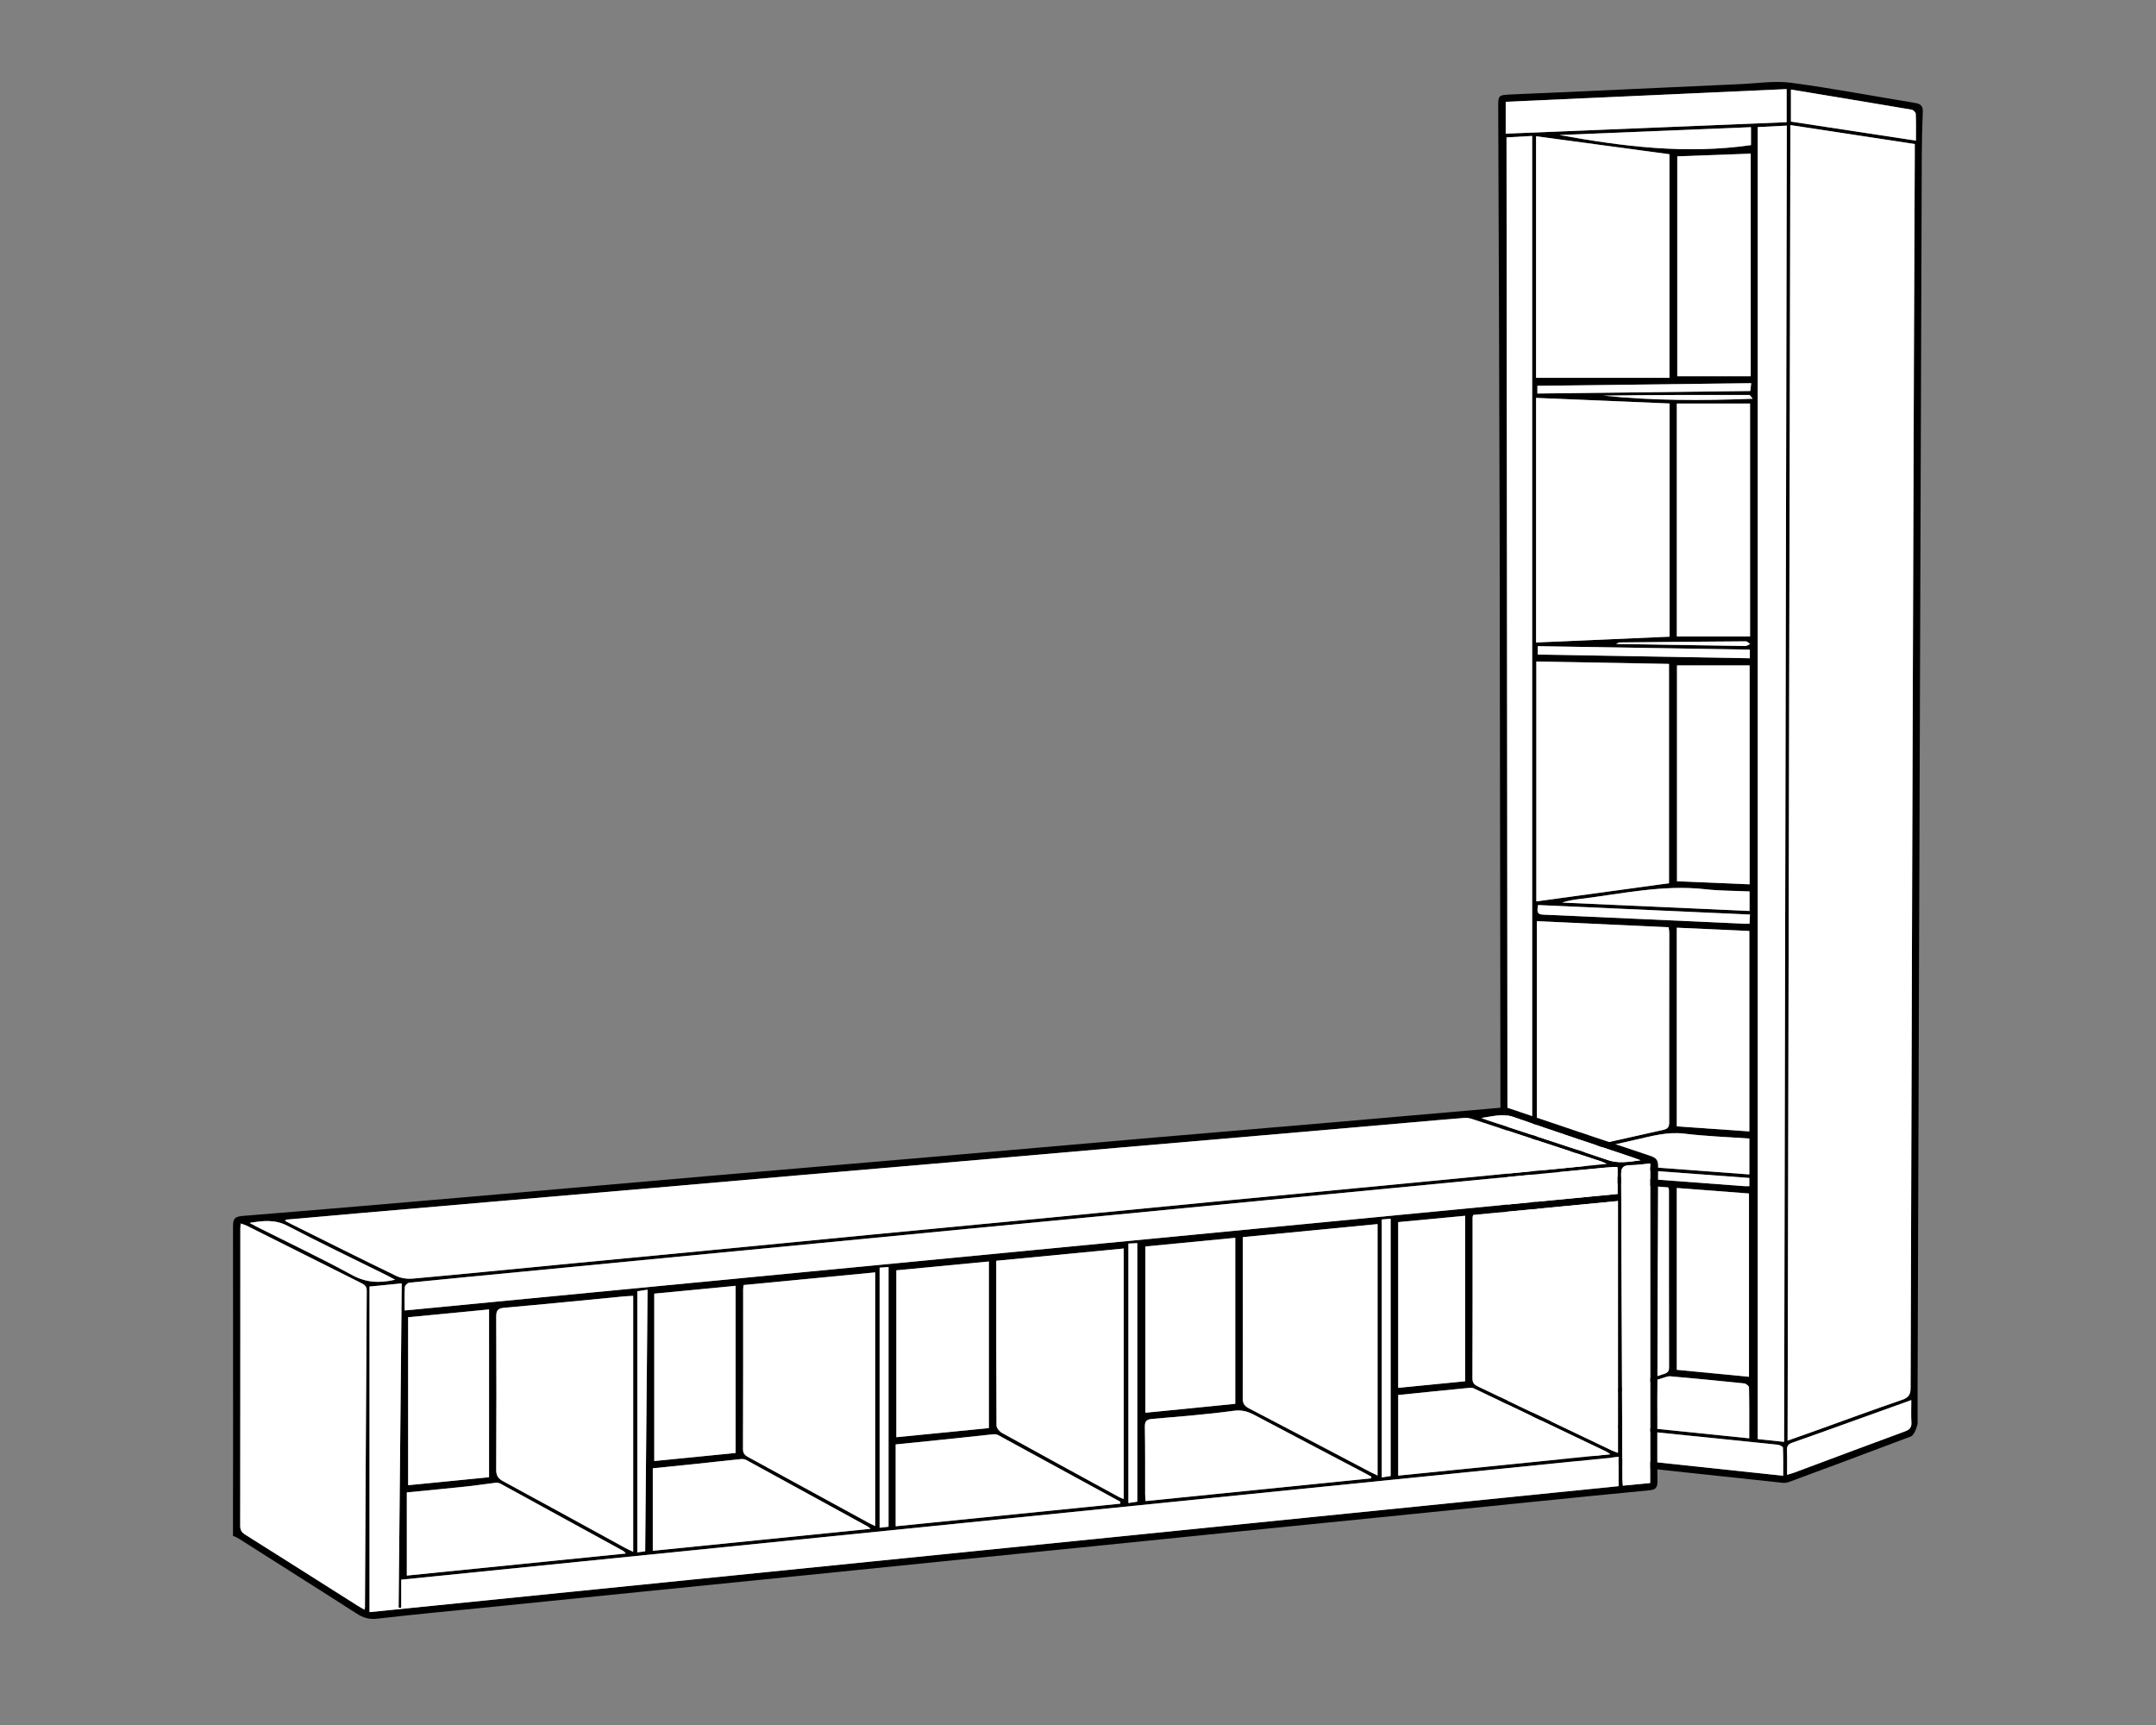 <?xml version="1.0" encoding="utf-8"?>
<!-- Generator: Adobe Illustrator 17.1.0, SVG Export Plug-In . SVG Version: 6.00 Build 0)  -->
<!DOCTYPE svg PUBLIC "-//W3C//DTD SVG 1.1//EN" "http://www.w3.org/Graphics/SVG/1.1/DTD/svg11.dtd">
<svg version="1.1" id="Lager_1" xmlns="http://www.w3.org/2000/svg" xmlns:xlink="http://www.w3.org/1999/xlink" x="0px" y="0px"
	 viewBox="345.5 235 500 400" enable-background="new 345.5 235 500 400" xml:space="preserve">
<rect x="345.5" y="235" width="500" height="400" fill="#808080" stroke="none"/>
<g>
	<path d="M693.539,555.052c0-0.661,0.001-1.249,0-1.837c-0.082-64.646-0.14-129.293-0.254-193.939
		c-0.059-33.098-0.218-66.195-0.33-99.292c-0.01-2.91-0.003-2.933,2.965-3.079c3.532-0.174,7.066-0.297,10.599-0.458
		c14.246-0.648,28.49-1.312,42.737-1.949c3.877-0.173,7.829-0.812,11.622-0.305c9.638,1.287,19.202,3.119,28.804,4.686
		c1.273,0.208,1.789,0.738,1.736,2.049c-0.133,3.298-0.224,6.6-0.235,9.901c-0.332,95.316-0.651,190.634-0.971,285.95
		c-0.009,2.774-0.001,5.548-0.001,8.38c0,0-0.55,2.506-1.58,2.944c-9.356,3.547-18.739,7.024-28.122,10.501
		c-0.466,0.173-1.009,0.296-1.495,0.244c-19.923-2.117-39.844-4.257-59.764-6.393c-1.209-0.13-2.418-0.263-3.628-0.381
		c-2.336-0.228-2.372-0.225-2.336-2.645c0.057-3.757,0.172-7.513,0.251-11.269C693.547,557.649,693.539,555.052,693.539,555.052z
		 M766.805,566.665c6.592-2.365,13.161-4.794,19.785-7.061c1.519-0.519,1.994-1.168,1.999-2.787
		c0.223-79.784,0.498-159.568,0.771-239.351c0.054-15.597,0.131-31.194,0.197-46.791c0.003-0.69,0-1.382,0-2.274
		c-9.598-1.462-19.127-2.913-28.847-4.394c-0.217,101.675-0.434,203.186-0.651,305.051
		C762.471,568.203,764.641,567.442,766.805,566.665z M759.255,569.342c0.209-101.778,0.417-203.395,0.626-305.211
		c-2.23,0.111-4.286,0.215-6.741,0.337c0,101.397,0,202.715,0,304.236C754.92,568.889,756.975,569.104,759.255,569.342z
		 M694.88,266.856c0,0.652-0.001,1.261,0,1.87c0.102,97.364,0.208,194.728,0.268,292.092c0.001,1.681,0.494,2.264,2.132,2.208
		c1.139-0.039,2.288,0.203,3.546,0.331c0-98.939,0-197.765,0-296.829C698.734,266.644,696.944,266.742,694.88,266.856z
		 M732.687,328.559c-10.296-0.43-20.568-0.86-30.953-1.294c0,18.931,0,37.636,0,56.715c10.311-0.448,20.522-0.892,30.953-1.345
		C732.687,364.55,732.687,346.656,732.687,328.559z M732.66,322.619c0-17.411,0-34.574,0-51.853
		c-10.27-1.383-20.525-2.765-30.93-4.167c0,18.755,0,37.414,0,56.02C712.045,322.619,722.271,322.619,732.66,322.619z
		 M732.56,439.806c0-16.951,0-33.785,0-50.857c-10.228-0.184-20.44-0.367-30.766-0.552c0,18.567,0,36.963,0,55.622
		C712.167,442.599,722.3,441.211,732.56,439.806z M701.919,448.606c0,18.292,0,36.501,0,54.99c1.242-0.271,2.397-0.514,3.547-0.775
		c8.575-1.947,17.144-3.923,25.73-5.82c1.069-0.236,1.408-0.635,1.407-1.707c-0.014-14.66,0.012-29.321,0.019-43.981
		c0-0.388-0.088-0.777-0.15-1.296C722.298,449.547,712.191,449.081,701.919,448.606z M701.921,562.957
		c3.663-1.166,7.182-2.288,10.701-3.407c6.173-1.962,12.343-3.932,18.524-5.87c0.822-0.258,1.431-0.44,1.427-1.558
		c-0.038-13.732-0.024-27.463-0.027-41.195c0-0.109-0.06-0.218-0.167-0.585c-10.038-0.757-20.168-1.521-30.458-2.297
		C701.921,526.443,701.921,544.61,701.921,562.957z M734.376,382.593c5.589,0,11.18,0,16.981,0c0-17.931,0-35.965,0-54.021
		c-5.604,0-11.198,0-16.981,0C734.376,346.684,734.376,364.529,734.376,382.593z M751.51,322.244c0-17.257,0-34.315,0-51.615
		c-5.656,0.207-11.285,0.413-17.03,0.623c0,17.11,0,34.003,0,50.991C740.198,322.244,745.788,322.244,751.51,322.244z
		 M751.255,440.063c0-16.901,0-33.691,0-50.772c-5.52,0-11.107,0-16.839,0c0,16.475,0,33.145,0,50.062
		C740.025,439.589,745.561,439.822,751.255,440.063z M734.368,450.117c0,15.391,0,30.612,0,46.069
		c5.536,0.385,11.106,0.772,16.82,1.169c0-15.533,0-30.868,0-46.475C745.577,450.627,740.035,450.375,734.368,450.117z
		 M751.109,554.252c0-14.193,0-28.253,0-42.5c-5.52-0.421-11.053-0.843-16.741-1.276c0,14.001,0,27.937,0,42.161
		C739.904,553.172,745.426,553.704,751.109,554.252z M694.69,265.995c21.735-0.887,43.368-1.771,65.148-2.659
		c0-2.512,0-4.962,0-7.677c-21.689,0.981-43.365,1.962-65.148,2.948C694.69,261.156,694.69,263.456,694.69,265.995z
		 M695.016,570.392c21.24,2.262,42.468,4.521,64.021,6.816c0-2.221,0.04-4.382-0.056-6.539c-0.011-0.243-0.765-0.608-1.202-0.654
		c-7.023-0.745-14.051-1.442-21.076-2.16c-11.925-1.218-23.85-2.445-35.773-3.666c-1.899-0.194-3.798-0.377-5.912-0.586
		C695.016,565.937,695.016,568.062,695.016,570.392z M751.114,556.71c-0.007-0.327-0.703-0.877-1.121-0.921
		c-5.698-0.595-11.404-1.126-17.11-1.648c-0.384-0.035-0.799,0.083-1.177,0.203c-9.205,2.917-18.408,5.844-27.609,8.774
		c-0.211,0.067-0.403,0.192-0.993,0.478c16.161,1.656,31.936,3.274,48.06,4.925C751.164,564.454,751.192,560.581,751.114,556.71z
		 M751.191,499.012c-5.077-0.362-10.105-0.533-15.081-1.137c-3.92-0.476-7.532,0.559-11.224,1.394
		c-6.364,1.439-12.728,2.88-19.094,4.702c15.075,1.116,30.151,2.232,45.4,3.361C751.191,504.442,751.191,501.803,751.191,499.012z
		 M789.782,261.386c-0.015-0.34-0.562-0.886-0.93-0.948c-9.297-1.583-18.602-3.114-28.016-4.672c0,2.495,0,4.855,0,7.431
		c9.575,1.458,19.165,2.919,28.989,4.415C789.826,265.415,789.87,263.397,789.782,261.386z M775.704,564.343
		c-4.846,1.739-9.683,3.501-14.545,5.193c-0.918,0.319-1.28,0.749-1.24,1.733c0.074,1.843,0.021,3.692,0.021,5.714
		c0.671-0.204,1.164-0.325,1.638-0.501c8.564-3.194,17.117-6.415,25.696-9.565c1.101-0.404,1.576-0.906,1.5-2.106
		c-0.102-1.602-0.025-3.215-0.025-5.152C784.177,561.301,779.94,562.823,775.704,564.343z M751.234,441.71
		c-3.486-0.161-6.905-0.131-10.279-0.51c-9.864-1.108-19.446,1.097-29.118,2.266c-1.368,0.165-2.73,0.39-4.089,0.827
		c14.448,0.647,28.897,1.294,43.484,1.947C751.234,444.573,751.234,443.209,751.234,441.71z M751.57,264.488
		c-14.746,0.604-29.406,1.204-44.424,1.819c14.883,2.697,29.46,4.502,44.424,2.343C751.57,267.399,751.57,266.034,751.57,264.488z
		 M703.349,447.09c15.564,0.679,31.126,1.404,46.688,2.113c0.342,0.015,0.685,0.002,1.197,0.002
		c0.034-0.662,0.064-1.263,0.108-2.137c-16.418-0.736-32.745-1.468-49.15-2.203C702.043,446.097,701.702,447.018,703.349,447.09z
		 M751.308,385.64c-16.417-0.268-32.738-0.534-49.186-0.802c0,0.656,0,1.193,0,1.945c16.408,0.285,32.774,0.571,49.186,0.856
		C751.308,386.894,751.308,386.342,751.308,385.64z M751.186,508.15c-16.273-1.204-32.535-2.408-48.857-3.615
		c-0.368,1.207-0.358,1.937,1.141,2.046c15.551,1.138,31.1,2.314,46.649,3.476c0.285,0.021,0.574,0.003,1.068,0.003
		C751.186,509.402,751.186,508.898,751.186,508.15z M702.037,326.254c16.471-0.195,32.858-0.389,49.389-0.585
		c0.056-0.536,0.107-1.019,0.19-1.815c-16.576,0.204-33.003,0.406-49.579,0.61C702.037,325.197,702.037,325.638,702.037,326.254z
		 M750.236,384.798c0.372,0.005,0.748-0.298,1.122-0.458c-0.323-0.218-0.647-0.628-0.97-0.626
		c-9.779,0.059-19.556,0.159-29.335,0.259c-0.104,0.001-0.205,0.088-0.786,0.354C730.562,384.495,740.399,384.662,750.236,384.798z
		 M751.223,326.585c-11.294-0.017-22.587-0.016-33.882,0.15c11.378,1.186,22.764,1.186,34.616,0.726
		C751.436,326.827,751.329,326.585,751.223,326.585z"/>
	<path fill="#FFFFFF" d="M760.061,569.058c2.411-0.855,4.58-1.616,6.744-2.392c6.592-2.365,13.161-4.794,19.785-7.061
		c1.519-0.52,1.994-1.168,1.999-2.787c0.223-79.784,0.498-159.568,0.771-239.351c0.054-15.597,0.131-31.194,0.197-46.791
		c0.003-0.69,0-1.382,0-2.274c-9.598-1.462-19.127-2.913-28.847-4.394C760.494,365.681,760.278,467.192,760.061,569.058z"/>
	<path fill="#FFFFFF" d="M753.14,568.703c1.78,0.186,3.836,0.401,6.115,0.638c0.209-101.778,0.417-203.395,0.626-305.211
		c-2.23,0.111-4.286,0.215-6.741,0.337C753.14,365.864,753.14,467.182,753.14,568.703z"/>
	<path fill="#FFFFFF" d="M700.825,266.528c-2.091,0.115-3.881,0.214-5.945,0.328c0,0.652-0.001,1.261,0,1.87
		c0.102,97.364,0.208,194.728,0.268,292.092c0.001,1.681,0.494,2.264,2.132,2.208c1.139-0.039,2.288,0.203,3.546,0.331
		C700.825,464.418,700.825,365.592,700.825,266.528z"/>
	<path fill="#FFFFFF" d="M732.687,382.635c0-18.085,0-35.98,0-54.076c-10.296-0.43-20.568-0.86-30.953-1.294
		c0,18.931,0,37.636,0,56.715C712.044,383.532,722.256,383.088,732.687,382.635z"/>
	<path fill="#FFFFFF" d="M701.729,322.619c10.316,0,20.542,0,30.93,0c0-17.411,0-34.574,0-51.853
		c-10.27-1.383-20.525-2.765-30.93-4.167C701.729,285.354,701.729,304.014,701.729,322.619z"/>
	<path fill="#FFFFFF" d="M701.794,444.019c10.373-1.42,20.506-2.808,30.766-4.213c0-16.951,0-33.785,0-50.857
		c-10.228-0.184-20.44-0.367-30.766-0.552C701.794,406.964,701.794,425.36,701.794,444.019z"/>
	<path fill="#FFFFFF" d="M732.474,450.018c-10.175-0.471-20.283-0.938-30.554-1.412c0,18.292,0,36.501,0,54.99
		c1.242-0.271,2.397-0.514,3.547-0.775c8.575-1.947,17.144-3.923,25.73-5.82c1.069-0.236,1.408-0.635,1.407-1.707
		c-0.014-14.66,0.012-29.321,0.019-43.981C732.623,450.926,732.536,450.538,732.474,450.018z"/>
	<path fill="#FFFFFF" d="M701.921,508.045c0,18.399,0,36.565,0,54.911c3.663-1.166,7.182-2.288,10.701-3.407
		c6.173-1.962,12.343-3.932,18.524-5.87c0.822-0.258,1.431-0.44,1.427-1.558c-0.038-13.732-0.024-27.463-0.027-41.195
		c0-0.109-0.06-0.218-0.167-0.585C722.341,509.585,712.212,508.821,701.921,508.045z"/>
	<path fill="#FFFFFF" d="M734.376,328.571c0,18.114,0,35.959,0,54.021c5.589,0,11.18,0,16.981,0c0-17.931,0-35.965,0-54.021
		C745.752,328.571,740.158,328.571,734.376,328.571z"/>
	<path fill="#FFFFFF" d="M734.479,322.244c5.719,0,11.308,0,17.03,0c0-17.257,0-34.315,0-51.615
		c-5.656,0.207-11.285,0.413-17.03,0.623C734.479,288.363,734.479,305.255,734.479,322.244z"/>
	<path fill="#FFFFFF" d="M734.415,439.352c5.61,0.237,11.146,0.47,16.838,0.71c0-16.901,0-33.691,0-50.772
		c-5.52,0-11.107,0-16.838,0C734.415,405.765,734.415,422.435,734.415,439.352z"/>
	<path fill="#FFFFFF" d="M751.188,450.881c-5.611-0.255-11.152-0.506-16.82-0.764c0,15.391,0,30.612,0,46.069
		c5.536,0.385,11.106,0.772,16.82,1.169C751.188,481.823,751.188,466.488,751.188,450.881z"/>
	<path fill="#FFFFFF" d="M734.368,552.638c5.536,0.534,11.058,1.067,16.741,1.614c0-14.193,0-28.253,0-42.5
		c-5.52-0.421-11.053-0.843-16.741-1.276C734.368,524.476,734.368,538.413,734.368,552.638z"/>
	<path fill="#FFFFFF" d="M694.69,258.606c0,2.549,0,4.849,0,7.389c21.735-0.887,43.368-1.771,65.148-2.659c0-2.512,0-4.962,0-7.677
		C738.149,256.64,716.474,257.621,694.69,258.606z"/>
	<path fill="#FFFFFF" d="M695.016,563.603c0,2.334,0,4.458,0,6.789c21.24,2.262,42.468,4.521,64.021,6.816
		c0-2.221,0.04-4.382-0.056-6.539c-0.011-0.243-0.765-0.608-1.202-0.654c-7.023-0.745-14.051-1.442-21.076-2.161
		c-11.925-1.218-23.85-2.445-35.773-3.666C699.03,563.995,697.13,563.812,695.016,563.603z"/>
	<path fill="#FFFFFF" d="M751.164,568.523c0-4.068,0.028-7.941-0.051-11.812c-0.007-0.327-0.703-0.877-1.121-0.921
		c-5.698-0.595-11.404-1.126-17.11-1.648c-0.384-0.035-0.799,0.083-1.177,0.203c-9.205,2.917-18.408,5.844-27.609,8.774
		c-0.211,0.067-0.403,0.192-0.993,0.478C719.266,565.254,735.041,566.87,751.164,568.523z"/>
	<path fill="#FFFFFF" d="M751.191,507.333c0-2.891,0-5.53,0-8.321c-5.077-0.362-10.105-0.533-15.081-1.137
		c-3.92-0.476-7.532,0.559-11.224,1.394c-6.364,1.439-12.728,2.88-19.094,4.702C720.866,505.089,735.942,506.204,751.191,507.333z"
		/>
	<path fill="#FFFFFF" d="M789.826,267.612c0-2.197,0.045-4.215-0.044-6.226c-0.015-0.34-0.562-0.886-0.93-0.948
		c-9.297-1.583-18.602-3.114-28.016-4.672c0,2.495,0,4.855,0,7.431C770.412,264.655,780.001,266.116,789.826,267.612z"/>
	<path fill="#FFFFFF" d="M788.748,559.659c-4.571,1.642-8.808,3.163-13.045,4.684c-4.846,1.739-9.683,3.501-14.545,5.193
		c-0.918,0.319-1.28,0.749-1.24,1.733c0.074,1.843,0.021,3.692,0.021,5.714c0.671-0.204,1.164-0.325,1.638-0.501
		c8.564-3.194,17.117-6.415,25.696-9.565c1.101-0.404,1.576-0.906,1.5-2.106C788.672,563.209,788.748,561.595,788.748,559.659z"/>
	<path fill="#FFFFFF" d="M751.234,446.24c0-1.667,0-3.031,0-4.531c-3.486-0.161-6.905-0.131-10.279-0.51
		c-9.864-1.108-19.446,1.097-29.118,2.266c-1.368,0.165-2.73,0.39-4.089,0.827C722.198,444.94,736.646,445.587,751.234,446.24z"/>
	<path fill="#FFFFFF" d="M751.57,268.651c0-1.251,0-2.617,0-4.162c-14.746,0.604-29.406,1.204-44.424,1.819
		C722.031,269.005,736.606,270.809,751.57,268.651z"/>
	<path fill="#FFFFFF" d="M702.192,444.865c-0.149,1.231-0.49,2.152,1.157,2.224c15.564,0.679,31.126,1.404,46.688,2.113
		c0.342,0.015,0.685,0.002,1.197,0.002c0.034-0.662,0.064-1.263,0.108-2.137C734.925,446.332,718.597,445.6,702.192,444.865z"/>
	<path fill="#FFFFFF" d="M751.308,387.639c0-0.745,0-1.297,0-2c-16.417-0.268-32.738-0.534-49.186-0.802c0,0.656,0,1.193,0,1.945
		C718.531,387.068,734.897,387.353,751.308,387.639z"/>
	<path fill="#FFFFFF" d="M751.186,510.059c0-0.658,0-1.16,0-1.909c-16.273-1.204-32.535-2.408-48.857-3.615
		c-0.368,1.207-0.358,1.937,1.141,2.046c15.551,1.138,31.1,2.314,46.649,3.476C750.405,510.077,750.693,510.059,751.186,510.059z"/>
	<path fill="#FFFFFF" d="M702.037,324.463c0,0.733,0,1.174,0,1.791c16.471-0.195,32.858-0.389,49.389-0.585
		c0.056-0.536,0.107-1.019,0.19-1.815C735.041,324.057,718.614,324.259,702.037,324.463z"/>
	<path fill="#FFFFFF" d="M720.267,384.326c10.296,0.169,20.132,0.336,29.969,0.471c0.372,0.005,0.748-0.298,1.122-0.458
		c-0.323-0.218-0.647-0.628-0.97-0.626c-9.779,0.059-19.556,0.159-29.335,0.259C720.95,383.973,720.849,384.06,720.267,384.326z"/>
	<path fill="#FFFFFF" d="M751.958,327.461c-0.523-0.635-0.629-0.876-0.735-0.876c-11.294-0.017-22.587-0.016-33.882,0.15
		C728.72,327.921,740.106,327.92,751.958,327.461z"/>
</g>
<g>
	<path d="M729.836,559.51c0.046,6.318-0.056,12.638,0.042,18.954c0.024,1.542-0.471,1.984-1.904,2.118
		c-8.709,0.821-17.412,1.709-26.115,2.586c-12.161,1.225-24.322,2.464-36.484,3.69c-10.894,1.098-21.789,2.18-32.683,3.279
		c-12.104,1.221-24.207,2.457-36.311,3.678c-10.893,1.099-21.789,2.181-32.683,3.279c-12.104,1.221-24.207,2.456-36.311,3.678
		c-10.836,1.095-21.673,2.176-32.509,3.27c-12.161,1.227-24.323,2.461-36.484,3.689c-8.473,0.855-16.955,1.629-25.412,2.616
		c-1.872,0.218-3.252-0.214-4.766-1.186c-9.016-5.79-18.094-11.484-27.126-17.248c-0.522-0.333-1.029-0.593-1.556-0.76
		c0,0,0.053-48.917,0.007-71.759c-0.003-1.625,0.301-2.285,2.125-2.432c17.73-1.425,35.452-2.952,53.174-4.479
		c18.128-1.562,36.253-3.17,54.38-4.734c16.801-1.45,33.605-2.855,50.404-4.304c16.801-1.449,33.597-2.94,50.397-4.39
		c15.473-1.335,30.948-2.627,46.421-3.961c12.528-1.079,25.052-2.195,37.579-3.274c0.493-0.042,1.029,0.046,1.5,0.205
		c10.914,3.673,21.814,7.39,32.742,11.021c1.323,0.44,1.772,0.993,1.762,2.43c-0.1,16.639-0.119,33.278-0.155,49.917
		C729.871,555.902,729.836,559.51,729.836,559.51z M411.77,517.822c-0.031,0.103-0.062,0.206-0.094,0.309
		c0.532,0.276,1.061,0.56,1.598,0.826c8.038,3.988,16.058,8.013,24.138,11.914c1.115,0.538,2.555,0.73,3.802,0.617
		c11.484-1.036,22.957-2.181,34.435-3.283c11.42-1.096,22.843-2.172,34.262-3.27c12.688-1.22,25.375-2.464,38.064-3.682
		c12.631-1.213,25.265-2.399,37.896-3.614c13.842-1.332,27.681-2.693,41.523-4.024c12.688-1.219,25.381-2.406,38.07-3.62
		c14.189-1.357,28.377-2.726,42.564-4.096c3.203-0.309,6.404-0.642,10.081-1.013c-0.716-0.324-0.961-0.463-1.223-0.55
		c-10.003-3.296-20.005-6.592-30.014-9.868c-0.537-0.176-1.14-0.29-1.697-0.247c-4.101,0.322-8.199,0.692-12.298,1.048
		c-11.489,0.998-22.976,2.001-34.465,2.992c-11.373,0.981-22.748,1.944-34.122,2.926c-12.816,1.106-25.631,2.23-38.448,3.336
		c-11.373,0.981-22.749,1.939-34.122,2.92c-11.489,0.991-22.976,2.004-34.464,2.995c-11.373,0.981-22.748,1.943-34.122,2.921
		c-11.662,1.003-23.324,2.011-34.985,3.022C422.689,516.856,417.23,517.341,411.77,517.822z M720.868,572.837
		c-94.222,9.5-188.126,18.968-282.32,28.465c0,2.256,0,4.387,0,6.516c-0.2-0.007-0.401-0.013-0.602-0.019
		c0.239-25.009,0.478-50.018,0.719-75.208c-2.64,0.262-4.924,0.488-7.469,0.74c0,25.235,0,50.317,0,75.497
		c96.504-9.732,193.119-19.474,289.673-29.21C720.868,577.391,720.868,575.272,720.868,572.837z M430.011,608.259
		c0.081-0.356,0.126-0.466,0.127-0.575c0.13-24.455,0.249-48.91,0.413-73.365c0.007-1.03-0.477-1.394-1.248-1.779
		c-8.851-4.424-17.691-8.869-26.539-13.299c-0.422-0.211-0.891-0.328-1.455-0.53c-0.035,0.594-0.074,0.938-0.074,1.281
		c-0.003,22.949,0.004,45.897-0.027,68.846c-0.002,1.018,0.378,1.528,1.2,2.045c8.678,5.453,17.329,10.948,25.99,16.429
		C428.875,607.612,429.372,607.884,430.011,608.259z M439.344,538.876c93.866-9.014,187.567-18.013,281.287-27.013
		c0-2.142,0-4.149,0-6.256c-0.538,0-0.99-0.036-1.435,0.006c-5.192,0.493-10.382,0.997-15.573,1.497
		c-11.535,1.113-23.069,2.229-34.604,3.338c-10.209,0.982-20.419,1.952-30.627,2.933c-11.478,1.104-22.954,2.22-34.431,3.322
		c-11.42,1.096-22.842,2.176-34.262,3.272c-11.593,1.112-23.185,2.237-34.777,3.352c-11.362,1.092-22.726,2.175-34.088,3.267
		c-11.535,1.109-23.069,2.228-34.605,3.336c-8.594,0.826-17.19,1.63-25.779,2.501c-0.397,0.04-1.034,0.612-1.056,0.967
		C439.285,535.173,439.344,536.958,439.344,538.876z M687.142,516.729c-0.078,0.297-0.132,0.404-0.132,0.512
		c-0.003,12.464,0.02,24.93-0.035,37.394c-0.006,1.22,0.642,1.567,1.5,1.976c10.242,4.882,20.477,9.778,30.717,14.663
		c0.49,0.234,1.012,0.4,1.532,0.602c0-19.506,0-38.847,0-58.373C709.42,514.588,698.307,515.656,687.142,516.729z M492.341,535.494
		c-0.624,0.035-1.416,0.054-2.204,0.129c-9.229,0.884-18.453,1.824-27.689,2.624c-1.564,0.136-1.873,0.675-1.867,2.113
		c0.053,11.827,0.056,23.655-0.006,35.482c-0.008,1.383,0.498,2.034,1.654,2.66c9.421,5.1,18.805,10.267,28.204,15.409
		c0.489,0.268,1.002,0.492,1.908,0.933C492.341,574.899,492.341,555.278,492.341,535.494z M664.97,577.148
		c0-19.625,0-38.972,0-58.301c-10.424,1.009-20.779,2.011-31.241,3.023c0,0.594,0,1.048,0,1.503c0,11.939,0.019,23.878-0.029,35.817
		c-0.005,1.207,0.372,1.829,1.438,2.383c9.398,4.886,18.764,9.833,28.141,14.758C663.778,576.592,664.295,576.822,664.97,577.148z
		 M548.47,588.868c0-19.711,0-39.204,0-58.818c-10.222,0.982-20.355,1.955-30.521,2.932c-0.045,0.418-0.101,0.7-0.102,0.982
		c-0.005,12.352,0.015,24.704-0.038,37.056c-0.005,1.112,0.546,1.497,1.341,1.931c9.257,5.043,18.505,10.104,27.756,15.155
		C547.347,588.344,547.807,588.545,548.47,588.868z M576.542,527.355c0,12.852-0.018,25.533,0.056,38.213
		c0.003,0.586,0.709,1.393,1.297,1.718c8.962,4.96,17.958,9.859,26.951,14.766c0.391,0.213,0.812,0.37,1.262,0.572
		c0-19.428,0-38.737,0-58.112C596.153,525.468,586.374,526.41,576.542,527.355z M553.371,529.567c0,12.915,0,25.747,0,38.696
		c7.237-0.713,14.314-1.41,21.457-2.114c0-12.922,0-25.709,0-38.627C567.66,528.206,560.583,528.88,553.371,529.567z
		 M631.969,522.031c-7.051,0.679-13.988,1.346-20.844,2.006c0,12.953,0,25.717,0,38.556c7.08-0.704,13.966-1.388,20.844-2.073
		C631.969,547.593,631.969,534.878,631.969,522.031z M458.919,577.543c0-13.023,0-25.905,0-38.91
		c-6.252,0.605-12.39,1.197-18.767,1.814c0,13.018,0,25.901,0,38.948C446.356,578.783,452.604,578.167,458.919,577.543z
		 M516.098,533.162c-6.313,0.607-12.464,1.198-18.868,1.814c0,12.999,0,25.869,0,38.812c6.288-0.624,12.549-1.244,18.868-1.871
		C516.098,558.961,516.098,546.173,516.098,533.162z M605.307,583.672c0.008-0.144,0.016-0.288,0.024-0.433
		c-9.444-5.156-18.888-10.316-28.341-15.455c-0.322-0.175-0.766-0.234-1.138-0.196c-4.145,0.422-8.287,0.881-12.431,1.314
		c-3.377,0.354-6.756,0.686-10.206,1.036c0,6.412,0,12.588,0,18.98C570.668,587.161,587.987,585.416,605.307,583.672z
		 M663.462,577.805c0.027-0.126,0.054-0.253,0.081-0.379c-0.53-0.29-1.056-0.588-1.591-0.869
		c-8.505-4.476-17.019-8.937-25.513-13.435c-1.532-0.812-2.922-1.243-4.82-0.984c-6.253,0.85-12.558,1.338-18.85,1.88
		c-1.285,0.111-1.788,0.443-1.762,1.843c0.095,5.217,0.049,10.435,0.065,15.653c0.002,0.501,0.066,1.002,0.106,1.565
		C628.706,581.311,646.084,579.558,663.462,577.805z M490.644,595.233c-0.322-0.338-0.412-0.492-0.546-0.566
		c-9.487-5.207-18.976-10.409-28.474-15.596c-0.322-0.176-0.75-0.291-1.107-0.25c-2.231,0.259-4.452,0.618-6.685,0.855
		c-4.596,0.487-9.198,0.919-13.983,1.393c0,6.449,0,12.779,0,19.281C456.746,598.648,473.556,596.955,490.644,595.233z
		 M547.394,589.507c-0.415-0.352-0.49-0.44-0.585-0.493c-9.39-5.151-18.781-10.303-28.183-15.433
		c-0.36-0.196-0.846-0.289-1.255-0.248c-3.572,0.359-7.137,0.767-10.707,1.143c-3.205,0.338-6.413,0.653-9.774,0.995
		c0,6.478,0,12.766,0,19.13C513.627,592.914,530.329,591.229,547.394,589.507z M718.944,572.215
		c-0.598-0.377-0.807-0.541-1.043-0.654c-10.072-4.819-20.147-9.635-30.225-14.441c-0.354-0.169-0.772-0.359-1.14-0.324
		c-5.581,0.539-11.159,1.113-16.775,1.683c0,6.287,0,12.446,0,18.691C686.078,575.526,702.262,573.896,718.944,572.215z
		 M669.758,518.39c0,12.81,0,25.532,0,38.427c5.242-0.517,10.358-1.02,15.526-1.53c0-12.801,0-25.501,0-38.367
		C680.017,517.419,674.902,517.902,669.758,518.39z M728.196,504.794c-1.614,0.146-3.16,0.4-4.704,0.392
		c-1.558-0.008-2.037,0.516-2.028,2.124c0.134,23.542,0.196,47.084,0.28,70.627c0.002,0.488,0.063,0.976,0.104,1.566
		c2.189-0.21,4.195-0.402,6.348-0.61C728.196,554.234,728.196,529.673,728.196,504.794z M665.952,517.773
		c0,20.029,0,39.858,0,59.821c0.802-0.126,1.417-0.223,2.048-0.322c0-19.903,0-39.7,0-59.658
		C667.265,517.671,666.644,517.719,665.952,517.773z M607.189,523.369c0,20.133,0,40.08,0,60.158c0.88-0.136,1.494-0.232,2.062-0.32
		c0-20.028,0-39.935,0-59.945C608.469,523.303,607.839,523.336,607.189,523.369z M495.123,594.727
		c0.186-20.261,0.371-40.399,0.557-60.666c-0.898,0.136-1.505,0.228-2.376,0.36c0,20.221,0,40.314,0,60.543
		C493.855,594.891,494.459,594.813,495.123,594.727z M549.489,528.952c0,20.176,0,40.178,0,60.308
		c0.753-0.087,1.36-0.157,2.07-0.238c0-20.113,0-40.124,0-60.217C550.865,528.855,550.298,528.895,549.489,528.952z
		 M437.138,531.749c-0.848-0.45-1.397-0.757-1.959-1.036c-7.676-3.806-15.411-7.498-23.003-11.465
		c-2.858-1.494-5.574-1.218-8.795-0.676c0.796,0.428,1.287,0.707,1.791,0.96c7.345,3.69,14.782,7.214,21.999,11.141
		C430.374,532.416,433.442,532.596,437.138,531.749z M689.033,494.241c0.509,0.189,1.012,0.395,1.527,0.565
		c9.272,3.055,18.564,6.05,27.806,9.191c2.453,0.834,4.751,0.443,7.586,0.051c-0.817-0.3-1.187-0.445-1.563-0.572
		c-9.304-3.14-18.634-6.207-27.898-9.462C693.917,493.11,691.551,493.91,689.033,494.241z"/>
	<path fill="#FFFFFF" d="M411.77,517.822c5.46-0.48,10.919-0.966,16.38-1.439c11.661-1.011,23.323-2.02,34.985-3.022
		c11.373-0.978,22.749-1.94,34.122-2.921c11.489-0.991,22.976-2.004,34.464-2.995c11.373-0.981,22.749-1.939,34.122-2.92
		c12.816-1.105,25.632-2.23,38.448-3.336c11.373-0.982,22.748-1.944,34.122-2.926c11.489-0.991,22.976-1.995,34.465-2.992
		c4.099-0.356,8.197-0.726,12.298-1.048c0.557-0.044,1.159,0.071,1.697,0.247c10.009,3.276,20.012,6.572,30.014,9.868
		c0.263,0.087,0.507,0.226,1.223,0.55c-3.678,0.37-6.878,0.704-10.081,1.013c-14.188,1.37-28.375,2.739-42.564,4.096
		c-12.689,1.214-25.381,2.4-38.07,3.62c-13.842,1.329-27.681,2.692-41.523,4.024c-12.631,1.215-25.265,2.401-37.896,3.614
		c-12.688,1.218-25.375,2.462-38.064,3.682c-11.42,1.098-22.842,2.174-34.262,3.27c-11.478,1.102-22.951,2.246-34.435,3.283
		c-1.248,0.113-2.688-0.079-3.802-0.617c-8.08-3.901-16.1-7.925-24.138-11.914c-0.537-0.266-1.066-0.551-1.598-0.826
		C411.707,518.027,411.738,517.924,411.77,517.822z"/>
	<path fill="#FFFFFF" d="M720.868,572.837c0,2.435,0,4.553,0,6.78c-96.553,9.736-193.168,19.479-289.673,29.21
		c0-25.18,0-50.261,0-75.497c2.545-0.253,4.83-0.478,7.469-0.74c-0.241,25.189-0.48,50.199-0.719,75.208
		c0.2,0.007,0.401,0.013,0.602,0.019c0-2.129,0-4.26,0-6.516C532.742,591.805,626.646,582.337,720.868,572.837z"/>
	<path fill="#FFFFFF" d="M430.011,608.259c-0.64-0.375-1.136-0.647-1.613-0.949c-8.66-5.48-17.312-10.977-25.99-16.429
		c-0.823-0.517-1.201-1.027-1.2-2.045c0.031-22.949,0.024-45.897,0.027-68.846c0-0.344,0.039-0.686,0.074-1.281
		c0.564,0.203,1.033,0.32,1.455,0.53c8.848,4.43,17.688,8.875,26.539,13.299c0.77,0.385,1.255,0.749,1.248,1.779
		c-0.163,24.455-0.282,48.91-0.413,73.365C430.137,607.793,430.092,607.903,430.011,608.259z"/>
	<path fill="#FFFFFF" d="M439.344,538.876c0-1.918-0.059-3.703,0.05-5.478c0.022-0.355,0.658-0.927,1.056-0.967
		c8.589-0.87,17.185-1.675,25.778-2.501c11.535-1.109,23.069-2.227,34.605-3.336c11.362-1.092,22.726-2.175,34.088-3.267
		c11.593-1.115,23.184-2.24,34.777-3.352c11.42-1.095,22.842-2.176,34.262-3.272c11.478-1.101,22.954-2.218,34.431-3.322
		c10.209-0.982,20.419-1.952,30.627-2.933c11.535-1.109,23.07-2.224,34.604-3.338c5.191-0.501,10.381-1.005,15.573-1.497
		c0.445-0.042,0.898-0.006,1.435-0.006c0,2.107,0,4.114,0,6.256C626.911,520.863,533.21,529.862,439.344,538.876z"/>
	<path fill="#FFFFFF" d="M687.142,516.729c11.164-1.073,22.278-2.14,33.581-3.226c0,19.526,0,38.868,0,58.374
		c-0.519-0.202-1.042-0.369-1.532-0.602c-10.24-4.885-20.475-9.78-30.717-14.663c-0.859-0.409-1.505-0.756-1.5-1.976
		c0.056-12.464,0.033-24.93,0.035-37.394C687.01,517.134,687.063,517.026,687.142,516.729z"/>
	<path fill="#FFFFFF" d="M492.341,535.494c0,19.785,0,39.406,0,59.349c-0.906-0.441-1.419-0.665-1.908-0.933
		c-9.398-5.142-18.783-10.309-28.204-15.409c-1.155-0.626-1.66-1.276-1.654-2.66c0.062-11.827,0.059-23.655,0.006-35.482
		c-0.007-1.438,0.302-1.978,1.867-2.113c9.236-0.8,18.46-1.739,27.689-2.624C490.924,535.547,491.717,535.529,492.341,535.494z"/>
	<path fill="#FFFFFF" d="M664.97,577.148c-0.676-0.326-1.191-0.557-1.691-0.818c-9.377-4.925-18.743-9.872-28.141-14.758
		c-1.067-0.554-1.443-1.177-1.438-2.383c0.048-11.939,0.029-23.878,0.029-35.817c0-0.454,0-0.909,0-1.503
		c10.462-1.012,20.817-2.014,31.241-3.023C664.97,538.176,664.97,557.524,664.97,577.148z"/>
	<path fill="#FFFFFF" d="M548.47,588.868c-0.663-0.323-1.123-0.525-1.563-0.765c-9.252-5.052-18.5-10.112-27.756-15.155
		c-0.796-0.434-1.346-0.818-1.341-1.931c0.052-12.352,0.033-24.703,0.038-37.056c0-0.281,0.056-0.563,0.102-0.982
		c10.166-0.977,20.299-1.95,30.521-2.932C548.47,549.665,548.47,569.157,548.47,588.868z"/>
	<path fill="#FFFFFF" d="M576.542,527.355c9.832-0.945,19.611-1.887,29.566-2.844c0,19.375,0,38.683,0,58.112
		c-0.45-0.202-0.871-0.359-1.262-0.572c-8.991-4.907-17.988-9.805-26.951-14.766c-0.588-0.325-1.293-1.132-1.297-1.718
		C576.524,552.888,576.542,540.207,576.542,527.355z"/>
	<path fill="#FFFFFF" d="M553.371,529.567c7.211-0.687,14.288-1.361,21.457-2.045c0,12.918,0,25.705,0,38.627
		c-7.142,0.704-14.22,1.401-21.457,2.114C553.371,555.314,553.371,542.482,553.371,529.567z"/>
	<path fill="#FFFFFF" d="M631.969,522.031c0,12.847,0,25.561,0,38.49c-6.877,0.684-13.764,1.369-20.844,2.073
		c0-12.839,0-25.603,0-38.556C617.981,523.379,624.918,522.711,631.969,522.031z"/>
	<path fill="#FFFFFF" d="M458.919,577.543c-6.315,0.623-12.563,1.24-18.767,1.852c0-13.047,0-25.93,0-38.948
		c6.376-0.616,12.515-1.21,18.767-1.814C458.919,551.638,458.919,564.521,458.919,577.543z"/>
	<path fill="#FFFFFF" d="M516.098,533.162c0,13.011,0,25.799,0,38.755c-6.319,0.626-12.58,1.247-18.868,1.871
		c0-12.943,0-25.813,0-38.812C503.633,534.359,509.785,533.768,516.098,533.162z"/>
	<path fill="#FFFFFF" d="M605.307,583.672c-17.319,1.745-34.639,3.489-52.092,5.247c0-6.392,0-12.569,0-18.98
		c3.45-0.349,6.829-0.682,10.206-1.036c4.144-0.434,8.285-0.893,12.431-1.314c0.371-0.038,0.815,0.021,1.137,0.196
		c9.454,5.139,18.897,10.299,28.341,15.455C605.323,583.384,605.315,583.528,605.307,583.672z"/>
	<path fill="#FFFFFF" d="M663.462,577.805c-17.377,1.753-34.755,3.506-52.284,5.274c-0.04-0.563-0.104-1.064-0.106-1.565
		c-0.016-5.218,0.03-10.437-0.065-15.653c-0.025-1.4,0.477-1.732,1.762-1.843c6.292-0.542,12.597-1.03,18.85-1.88
		c1.899-0.258,3.288,0.173,4.82,0.984c8.494,4.499,17.007,8.959,25.513,13.435c0.535,0.281,1.06,0.578,1.591,0.869
		C663.515,577.552,663.488,577.679,663.462,577.805z"/>
	<path fill="#FFFFFF" d="M490.644,595.233c-17.088,1.722-33.898,3.415-50.797,5.117c0-6.503,0-12.832,0-19.281
		c4.786-0.473,9.388-0.905,13.983-1.393c2.234-0.237,4.454-0.596,6.685-0.855c0.357-0.041,0.785,0.073,1.107,0.25
		c9.498,5.186,18.987,10.39,28.474,15.596C490.232,594.741,490.322,594.895,490.644,595.233z"/>
	<path fill="#FFFFFF" d="M547.394,589.507c-17.065,1.722-33.767,3.407-50.504,5.096c0-6.364,0-12.652,0-19.13
		c3.361-0.341,6.569-0.657,9.774-0.995c3.57-0.376,7.136-0.785,10.707-1.143c0.409-0.041,0.895,0.051,1.255,0.248
		c9.402,5.13,18.792,10.282,28.183,15.433C546.904,589.067,546.979,589.155,547.394,589.507z"/>
	<path fill="#FFFFFF" d="M718.944,572.215c-16.682,1.681-32.866,3.311-49.183,4.954c0-6.245,0-12.404,0-18.691
		c5.617-0.57,11.194-1.145,16.775-1.683c0.367-0.035,0.786,0.155,1.14,0.324c10.079,4.806,20.152,9.623,30.225,14.441
		C718.137,571.674,718.346,571.838,718.944,572.215z"/>
	<path fill="#FFFFFF" d="M669.758,518.39c5.144-0.487,10.258-0.971,15.526-1.469c0,12.865,0,25.565,0,38.367
		c-5.168,0.509-10.284,1.014-15.526,1.53C669.758,543.922,669.758,531.2,669.758,518.39z"/>
	<path fill="#FFFFFF" d="M728.196,504.794c0,24.878,0,49.44,0,74.101c-2.154,0.207-4.16,0.399-6.348,0.61
		c-0.04-0.59-0.101-1.079-0.104-1.566c-0.084-23.542-0.146-47.085-0.28-70.627c-0.009-1.609,0.469-2.132,2.028-2.124
		C725.036,505.195,726.582,504.939,728.196,504.794z"/>
	<path fill="#FFFFFF" d="M665.952,517.773c0.691-0.054,1.313-0.102,2.048-0.159c0,19.957,0,39.754,0,59.658
		c-0.631,0.099-1.245,0.196-2.048,0.322C665.952,557.631,665.952,537.802,665.952,517.773z"/>
	<path fill="#FFFFFF" d="M607.189,523.369c0.651-0.034,1.28-0.067,2.062-0.107c0,20.01,0,39.918,0,59.945
		c-0.568,0.088-1.182,0.184-2.062,0.32C607.189,563.449,607.189,543.502,607.189,523.369z"/>
	<path fill="#FFFFFF" d="M495.123,594.727c-0.664,0.087-1.268,0.165-1.819,0.237c0-20.229,0-40.321,0-60.543
		c0.871-0.132,1.478-0.224,2.376-0.36C495.494,554.328,495.309,574.466,495.123,594.727z"/>
	<path fill="#FFFFFF" d="M549.489,528.952c0.809-0.058,1.377-0.099,2.07-0.147c0,20.094,0,40.105,0,60.217
		c-0.71,0.082-1.317,0.152-2.07,0.238C549.489,569.131,549.489,549.128,549.489,528.952z"/>
	<path fill="#FFFFFF" d="M437.138,531.749c-3.696,0.847-6.764,0.667-9.968-1.076c-7.216-3.927-14.654-7.451-21.999-11.141
		c-0.503-0.253-0.994-0.532-1.791-0.96c3.221-0.542,5.937-0.817,8.795,0.676c7.592,3.966,15.327,7.659,23.003,11.465
		C435.742,530.992,436.29,531.3,437.138,531.749z"/>
	<path fill="#FFFFFF" d="M689.033,494.241c2.518-0.332,4.883-1.132,7.458-0.227c9.263,3.255,18.593,6.322,27.898,9.462
		c0.376,0.127,0.747,0.273,1.563,0.572c-2.834,0.392-5.133,0.782-7.586-0.051c-9.243-3.141-18.534-6.136-27.806-9.191
		C690.045,494.637,689.542,494.431,689.033,494.241z"/>
</g>
</svg>
